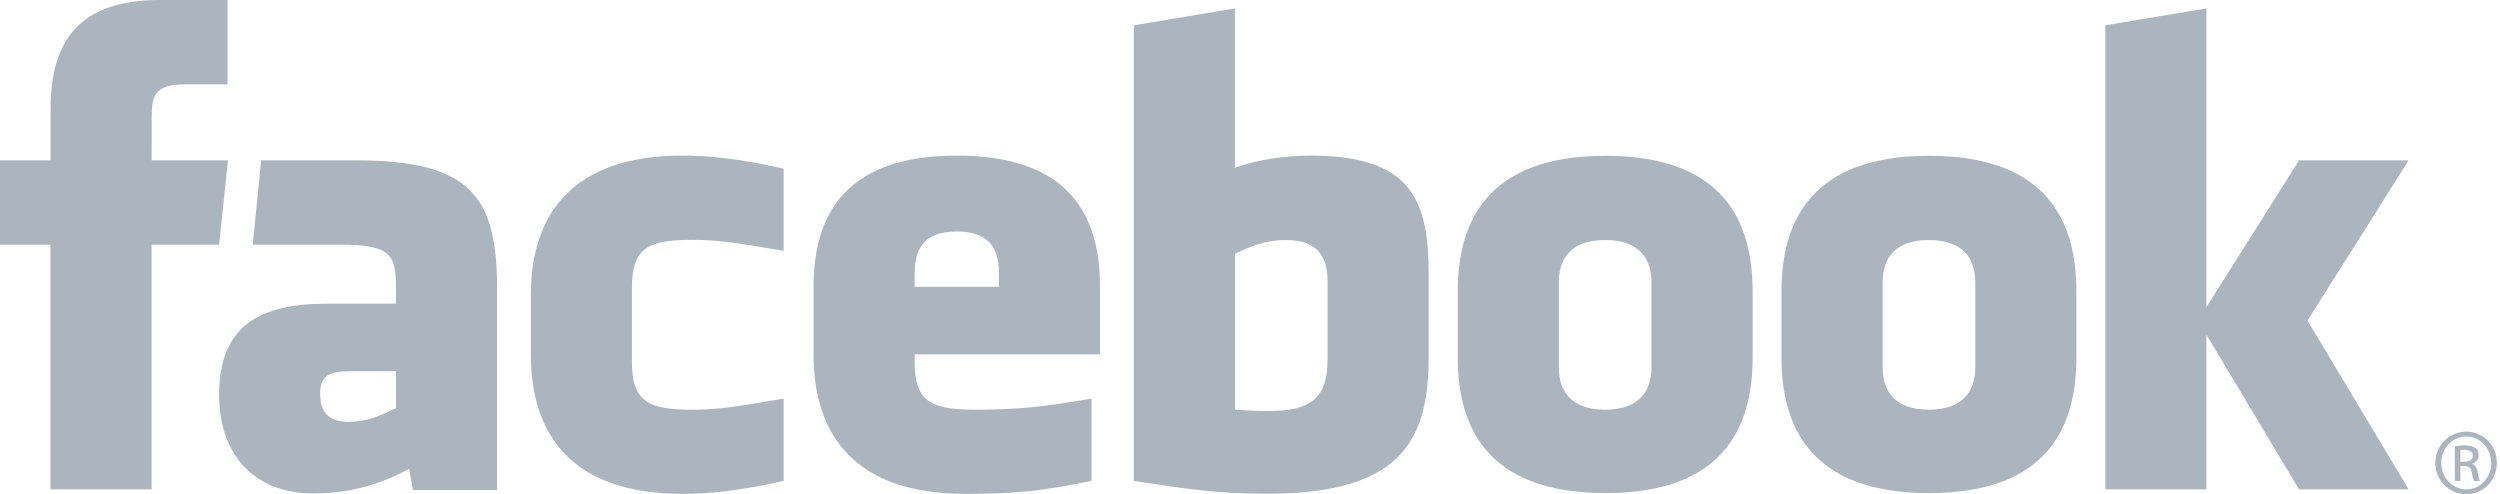 <svg width="172" height="34" viewBox="0 0 172 34" fill="none" xmlns="http://www.w3.org/2000/svg">
<path d="M88.44 16.513C87.021 16.513 85.999 16.979 84.962 17.452V28.175C85.955 28.27 86.524 28.27 87.466 28.27C90.871 28.27 91.338 26.71 91.338 24.534V19.412C91.338 17.805 90.804 16.513 88.44 16.513ZM65.829 15.928C63.466 15.928 62.927 17.225 62.927 18.831V19.733H68.727V18.831C68.727 17.225 68.188 15.928 65.829 15.928ZM22.027 27.089C22.027 28.36 22.626 29.02 23.949 29.02C25.368 29.02 26.209 28.557 27.245 28.081V25.538H24.142C22.672 25.538 22.027 25.811 22.027 27.089ZM110.434 16.513C108.068 16.513 107.248 17.805 107.248 19.412V25.279C107.248 26.891 108.068 28.186 110.434 28.186C112.794 28.186 113.62 26.891 113.62 25.279V19.412C113.62 17.805 112.793 16.513 110.434 16.513ZM10.431 33.668H3.475V16.832H0V11.031H3.476V7.547C3.476 2.814 5.438 0 11.013 0H15.655V5.803H12.753C10.583 5.803 10.44 6.614 10.44 8.127L10.431 11.03H15.687L15.072 16.831H10.431V33.668ZM34.202 33.711H28.405L28.154 32.245C25.508 33.711 23.145 33.949 21.587 33.949C17.335 33.949 15.073 31.109 15.073 27.181C15.073 22.547 17.713 20.894 22.437 20.894H27.245V19.892C27.245 17.526 26.974 16.832 23.336 16.832H17.389L17.97 11.031H24.471C32.452 11.031 34.202 13.553 34.202 19.939V33.711ZM53.915 17.258C50.307 16.639 49.272 16.503 47.536 16.503C44.418 16.503 43.476 17.191 43.476 19.838V24.847C43.476 27.494 44.418 28.185 47.536 28.185C49.272 28.185 50.307 28.047 53.915 27.426V33.085C50.755 33.793 48.697 33.979 46.957 33.979C39.489 33.979 36.521 30.052 36.521 24.379V20.316C36.521 14.638 39.489 10.704 46.957 10.704C48.697 10.704 50.755 10.89 53.915 11.602V17.258ZM75.681 24.379H62.926V24.847C62.926 27.494 63.87 28.185 66.986 28.185C69.788 28.185 71.498 28.047 75.099 27.426V33.085C71.626 33.793 69.817 33.979 66.41 33.979C58.941 33.979 55.972 30.052 55.972 24.379V19.733C55.972 14.769 58.175 10.704 65.828 10.704C73.481 10.704 75.681 14.722 75.681 19.733V24.379ZM98.292 24.487C98.292 29.97 96.725 33.969 87.231 33.969C83.803 33.969 81.792 33.668 78.008 33.086V1.743L84.961 0.583V11.546C86.464 10.988 88.409 10.704 90.178 10.704C97.132 10.704 98.291 13.822 98.291 18.832V24.487H98.292ZM120.581 24.606C120.581 29.336 118.628 33.924 110.457 33.924C102.283 33.924 100.294 29.336 100.294 24.606V20.039C100.294 15.306 102.283 10.718 110.457 10.718C118.628 10.718 120.581 15.306 120.581 20.039V24.606ZM142.855 24.606C142.855 29.336 140.899 33.924 132.731 33.924C124.556 33.924 122.567 29.336 122.567 24.606V20.039C122.567 15.306 124.556 10.718 132.731 10.718C140.899 10.718 142.855 15.306 142.855 20.039V24.606ZM165.713 33.668H158.176L151.802 23.027V33.668H144.846V1.742L151.802 0.582V21.134L158.176 11.031H165.713L158.754 22.057L165.713 33.668ZM132.707 16.513C130.344 16.513 129.525 17.805 129.525 19.412V25.279C129.525 26.891 130.344 28.186 132.707 28.186C135.066 28.186 135.901 26.891 135.901 25.279V19.412C135.901 17.805 135.066 16.513 132.707 16.513ZM169.683 29.697C170.854 29.697 171.787 30.652 171.787 31.845C171.787 33.055 170.853 34 169.674 34C168.5 34 167.549 33.055 167.549 31.845C167.549 30.652 168.5 29.697 169.674 29.697H169.683ZM169.674 30.031C168.73 30.031 167.958 30.843 167.958 31.845C167.958 32.865 168.731 33.666 169.683 33.666C170.635 33.676 171.396 32.865 171.396 31.854C171.396 30.843 170.635 30.031 169.683 30.031H169.674ZM169.274 33.094H168.892V30.698C169.093 30.67 169.284 30.642 169.57 30.642C169.932 30.642 170.169 30.719 170.315 30.823C170.456 30.928 170.531 31.09 170.531 31.318C170.531 31.635 170.323 31.825 170.066 31.902V31.92C170.275 31.959 170.417 32.148 170.466 32.5C170.522 32.873 170.58 33.016 170.617 33.094H170.217C170.161 33.016 170.103 32.797 170.055 32.481C169.999 32.177 169.845 32.062 169.54 32.062H169.275V33.094H169.274ZM169.274 31.768H169.551C169.864 31.768 170.13 31.653 170.13 31.356C170.13 31.146 169.979 30.937 169.551 30.937C169.426 30.937 169.339 30.947 169.274 30.956V31.768Z" fill="#ACB5BD"/>
</svg>

